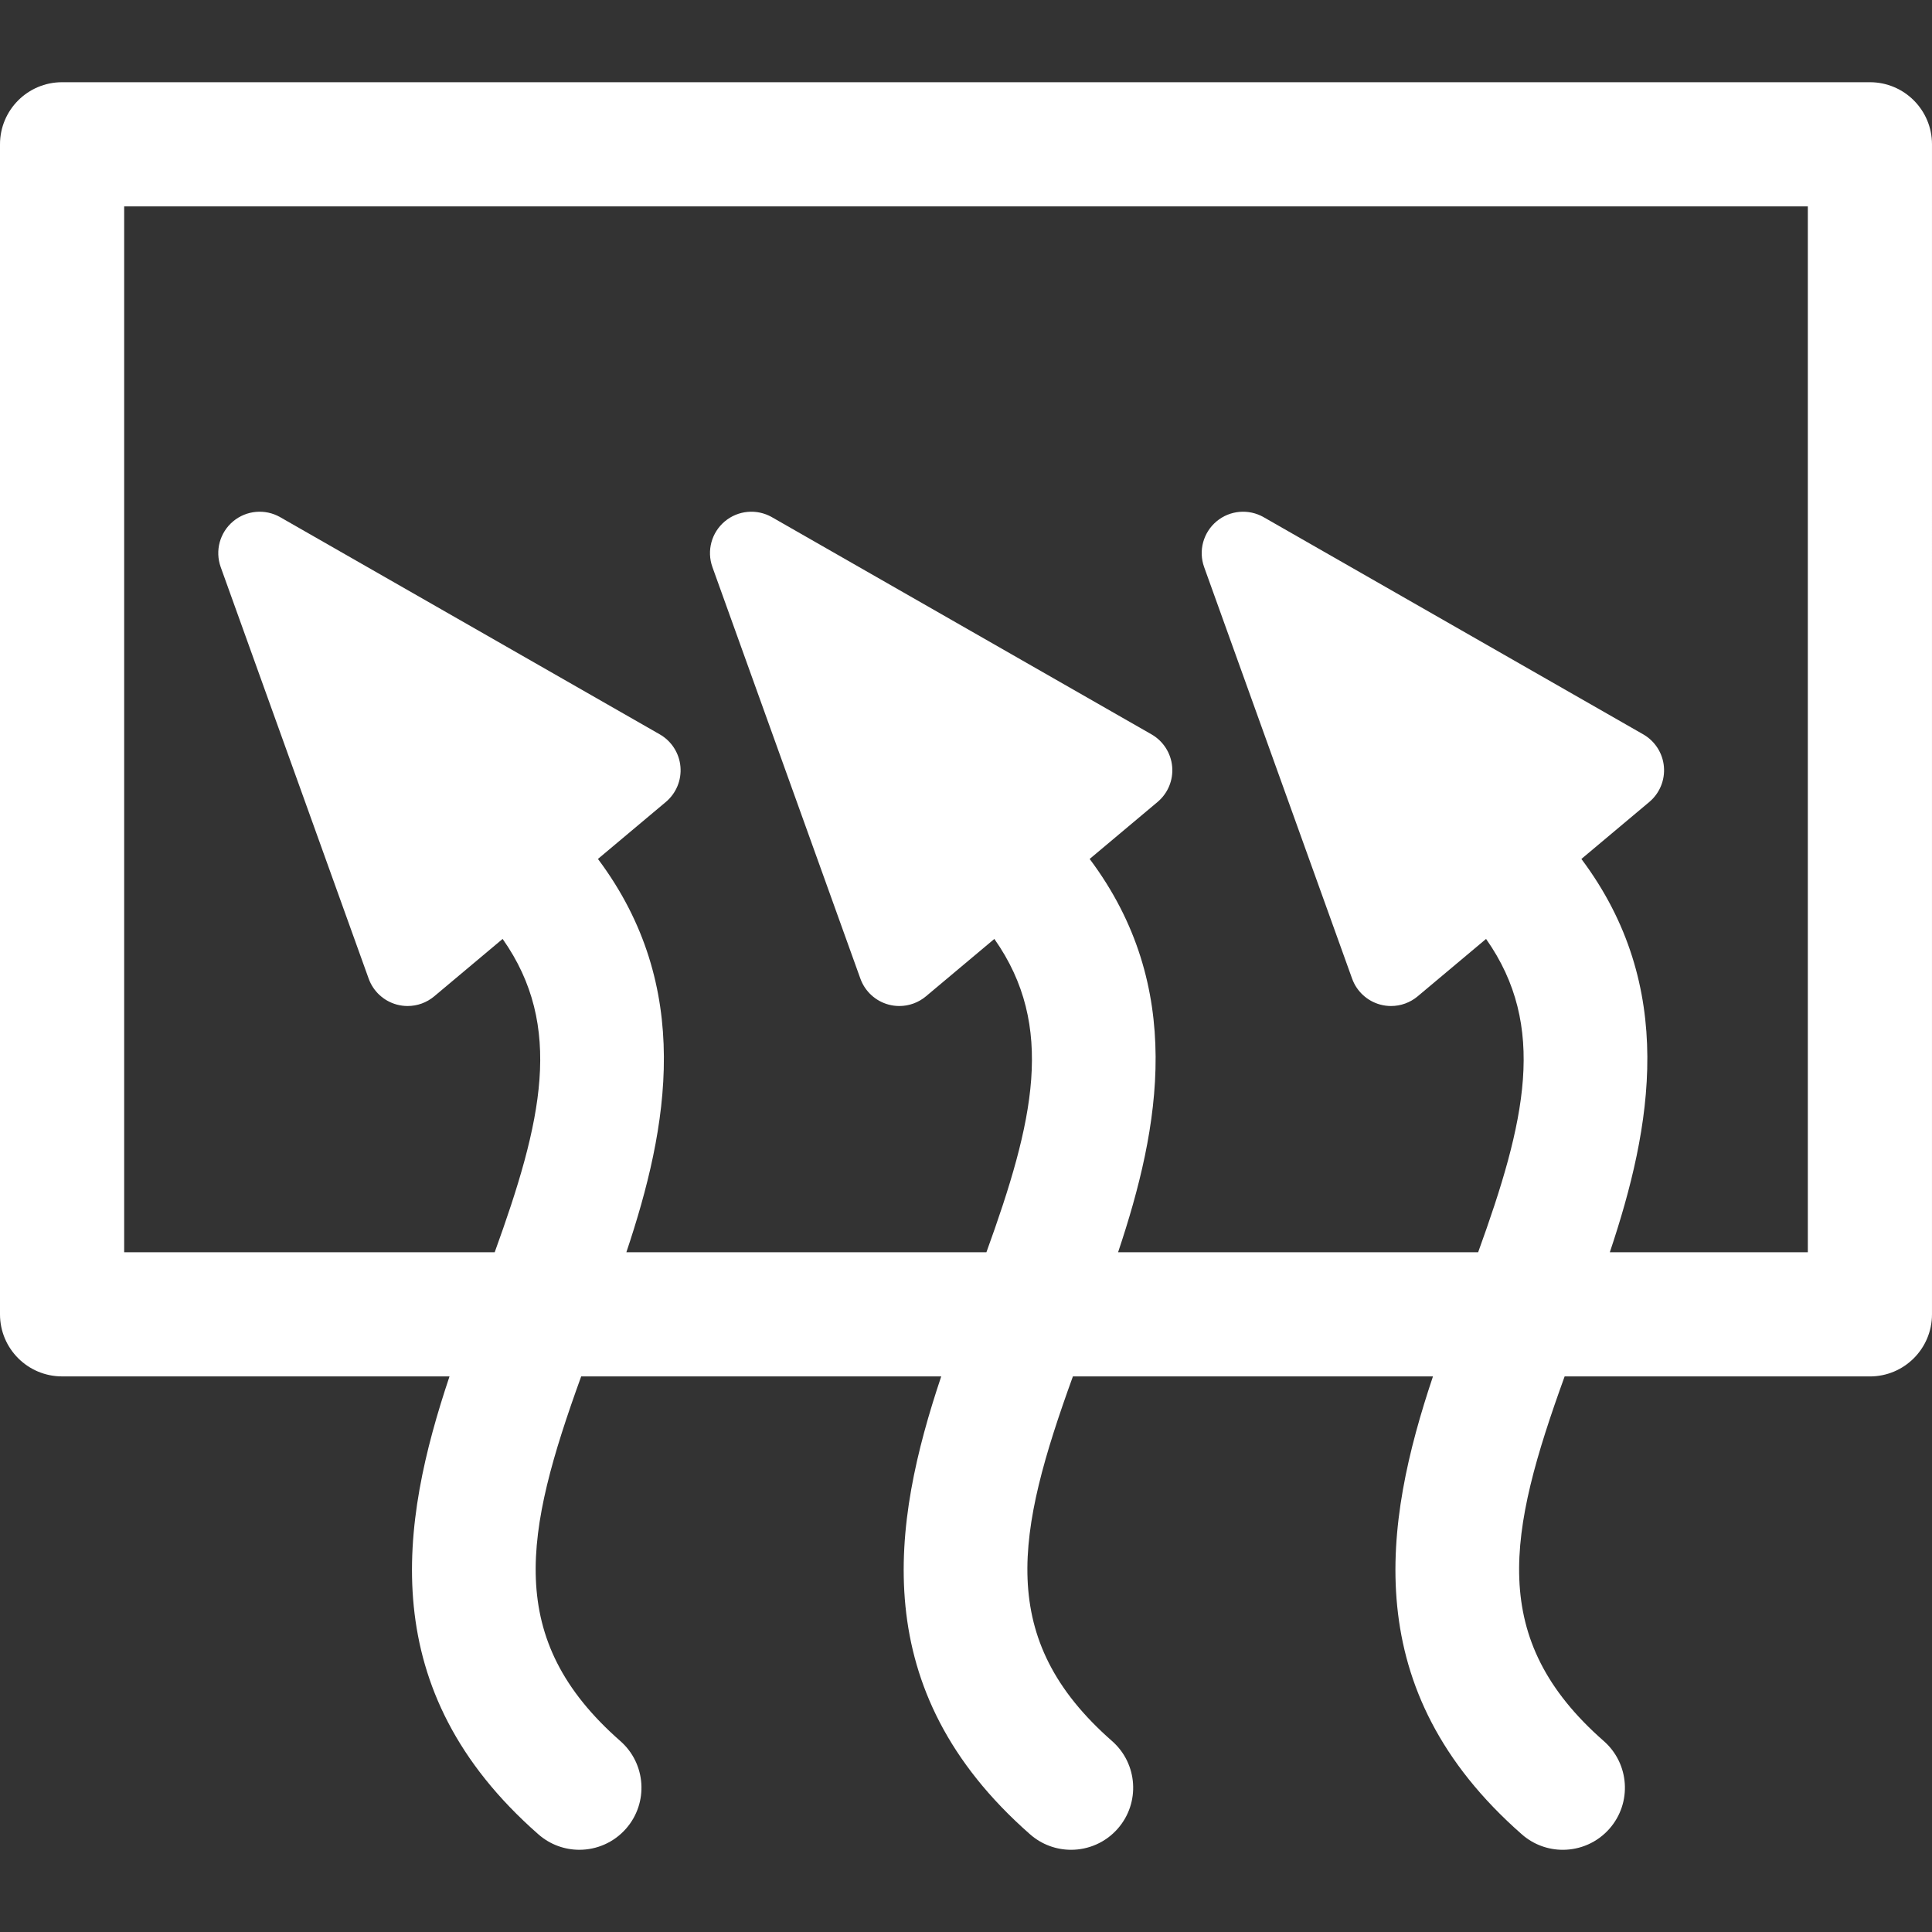 <?xml version="1.0"?>
<svg xmlns="http://www.w3.org/2000/svg" xmlns:xlink="http://www.w3.org/1999/xlink" version="1.1" id="Capa_1" x="0px" y="0px" viewBox="0 0 233.393 233.393" style="enable-background:new 0 0 233.393 233.393;" xml:space="preserve" width="512px" height="512px" class=""><rect x="0" y="0" width="233.393" height="233.393" fill="#333333" stroke="none"/><g><path d="M225.893,9.932H7.5c-4.143,0-7.5,3.358-7.5,7.5v141.343c0,4.142,3.357,7.5,7.5,7.5h46.803  c-5.942,17.736-9.157,37.867,10.742,55.324c1.424,1.249,3.188,1.862,4.943,1.862c2.084,0,4.158-0.864,5.641-2.554  c2.732-3.114,2.422-7.853-0.691-10.584c-14.063-12.336-11.571-25.155-4.728-44.047h43.494c-5.943,17.737-9.157,37.867,10.742,55.324  c1.424,1.249,3.188,1.862,4.943,1.862c2.084,0,4.158-0.864,5.641-2.554c2.732-3.114,2.422-7.853-0.691-10.584  c-14.064-12.336-11.571-25.155-4.728-44.047h43.497c-5.943,17.737-9.157,37.867,10.743,55.324c1.423,1.249,3.187,1.862,4.942,1.862  c2.084,0,4.158-0.864,5.642-2.554c2.731-3.114,2.421-7.853-0.693-10.584c-14.064-12.336-11.571-25.155-4.728-44.047h36.878  c4.143,0,7.5-3.358,7.5-7.5V17.432C233.393,13.29,230.035,9.932,225.893,9.932z M218.393,151.275h-23.92  c5.075-15.143,8.157-32.032-3.435-47.51l8.201-6.882c1.252-1.051,1.912-2.647,1.767-4.275c-0.146-1.628-1.078-3.082-2.497-3.895  l-45.855-26.235c-1.819-1.04-4.092-0.837-5.697,0.51c-1.604,1.346-2.2,3.55-1.491,5.522l17.874,49.713  c0.553,1.538,1.823,2.709,3.401,3.135c0.431,0.116,0.868,0.173,1.304,0.173c1.161,0,2.303-0.405,3.214-1.17l8.264-6.934  c7.433,10.551,4.753,22.085-0.957,37.848h-43.496c5.076-15.143,8.158-32.032-3.434-47.511l8.2-6.881  c1.252-1.051,1.912-2.647,1.767-4.275c-0.146-1.628-1.078-3.082-2.497-3.895L93.252,62.478c-1.818-1.04-4.092-0.837-5.697,0.51  c-1.604,1.346-2.2,3.55-1.491,5.521l17.873,49.713c0.553,1.538,1.823,2.709,3.401,3.136c0.431,0.116,0.868,0.173,1.304,0.173  c1.162,0,2.303-0.405,3.214-1.17l8.265-6.934c7.433,10.55,4.753,22.085-0.958,37.848H75.668c5.075-15.143,8.157-32.032-3.435-47.511  l8.2-6.881c1.252-1.051,1.912-2.647,1.767-4.275c-0.146-1.628-1.078-3.082-2.497-3.895L33.851,62.478  c-1.819-1.04-4.092-0.837-5.697,0.51c-1.604,1.346-2.2,3.55-1.491,5.521l17.873,49.713c0.553,1.538,1.823,2.709,3.401,3.136  c0.431,0.116,0.868,0.173,1.304,0.173c1.162,0,2.303-0.405,3.214-1.17l8.264-6.934c7.433,10.551,4.753,22.085-0.957,37.848H15  V24.932h203.393V151.275z" data-original="#000000" class="active-path" data-old_color="#000000" fill="#FFFFFF"/></g> </svg>
